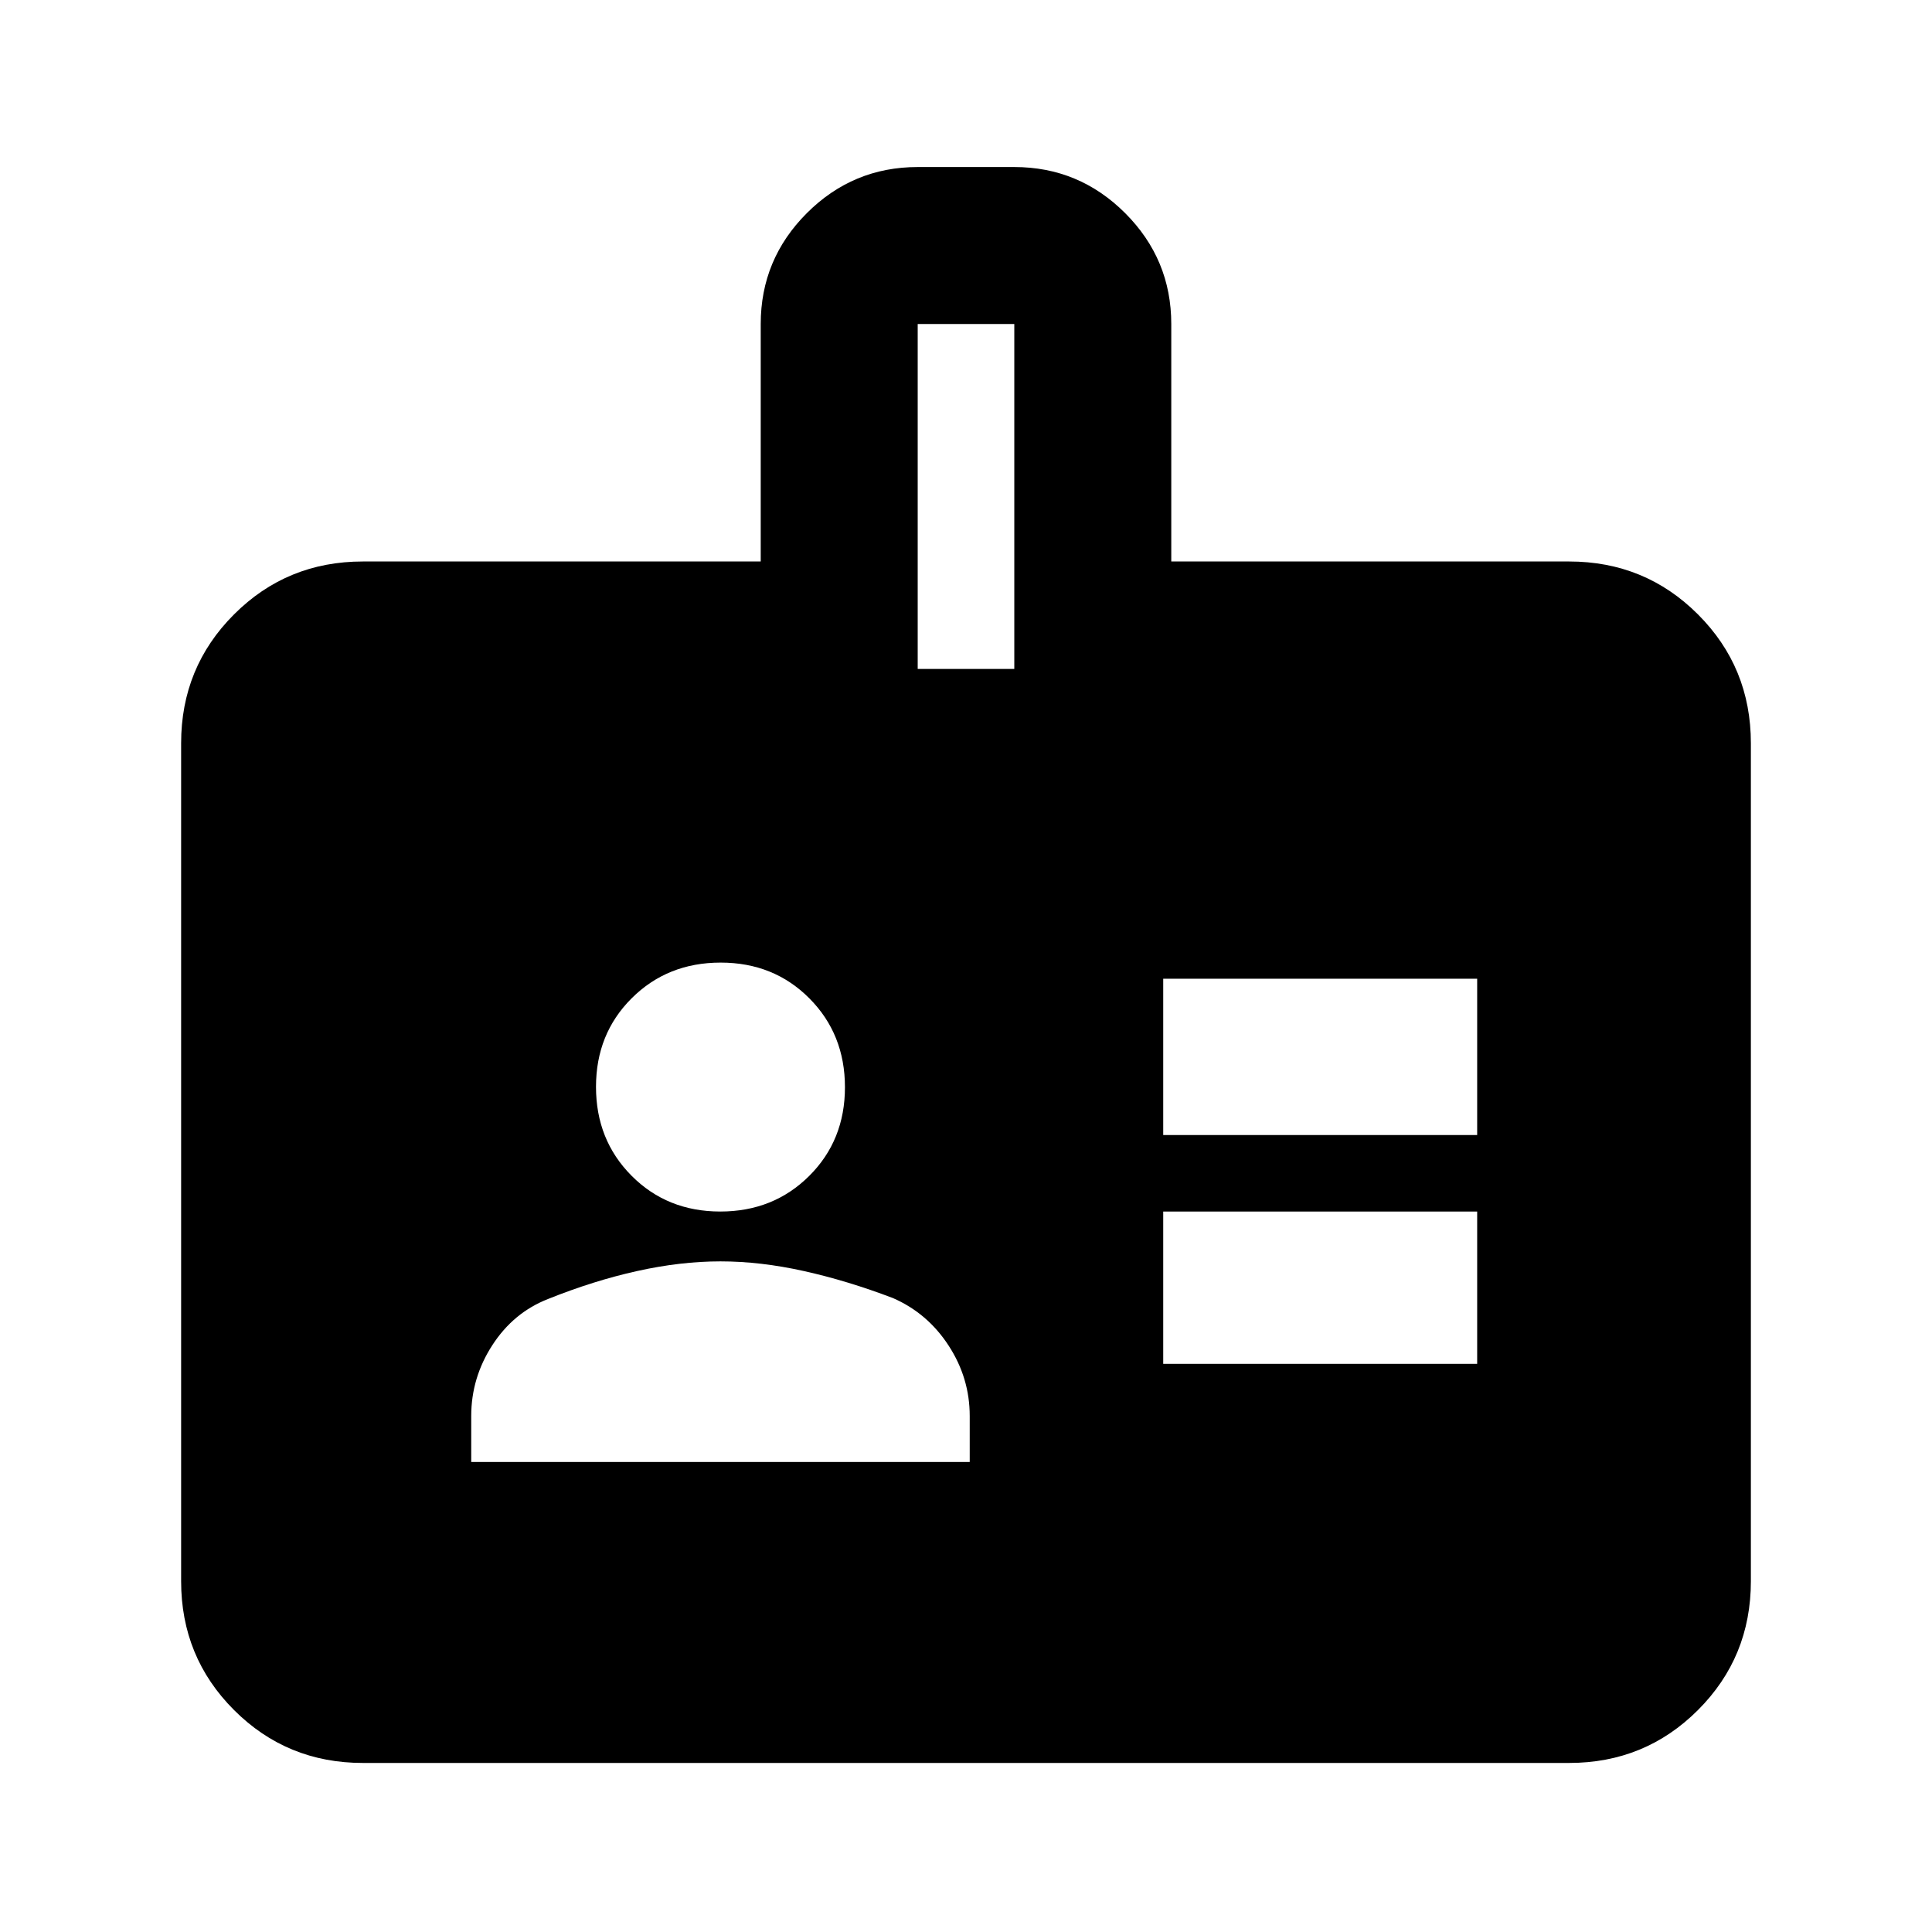 <svg xmlns="http://www.w3.org/2000/svg" height="20" viewBox="0 -960 960 960" width="20"><path d="M180.31-84q-37.73 0-64.02-26.29T90-174.31v-416.38q0-37.73 26.29-64.02T180.31-681H378v-118q0-32.17 22.91-55.09Q423.83-877 456-877h48q32.17 0 55.09 22.91Q582-831.17 582-799v118h197.69q37.73 0 64.02 26.29T870-590.69v416.38q0 37.73-26.29 64.02T779.69-84H180.31Zm53.84-149.54h247.7v-22.85q0-18.89-10.49-35-10.48-16.11-27.67-23.61-22.62-8.62-44.23-13.42-21.61-4.81-41.46-4.81t-41.46 4.81q-21.61 4.8-44.23 13.89-17.19 6.73-27.67 22.94-10.49 16.2-10.49 35.2v22.85ZM578-282.31h156V-358H578v75.69ZM357.91-358q26.4 0 44.17-17.68 17.77-17.68 17.77-44.08 0-26.39-17.68-44.16-17.68-17.77-44.08-17.77t-44.17 17.68q-17.77 17.68-17.77 44.07 0 26.4 17.68 44.17Q331.51-358 357.91-358ZM578-396h156v-77.69H578V-396ZM456-627.61h48V-799h-48v171.39Z"/></svg>